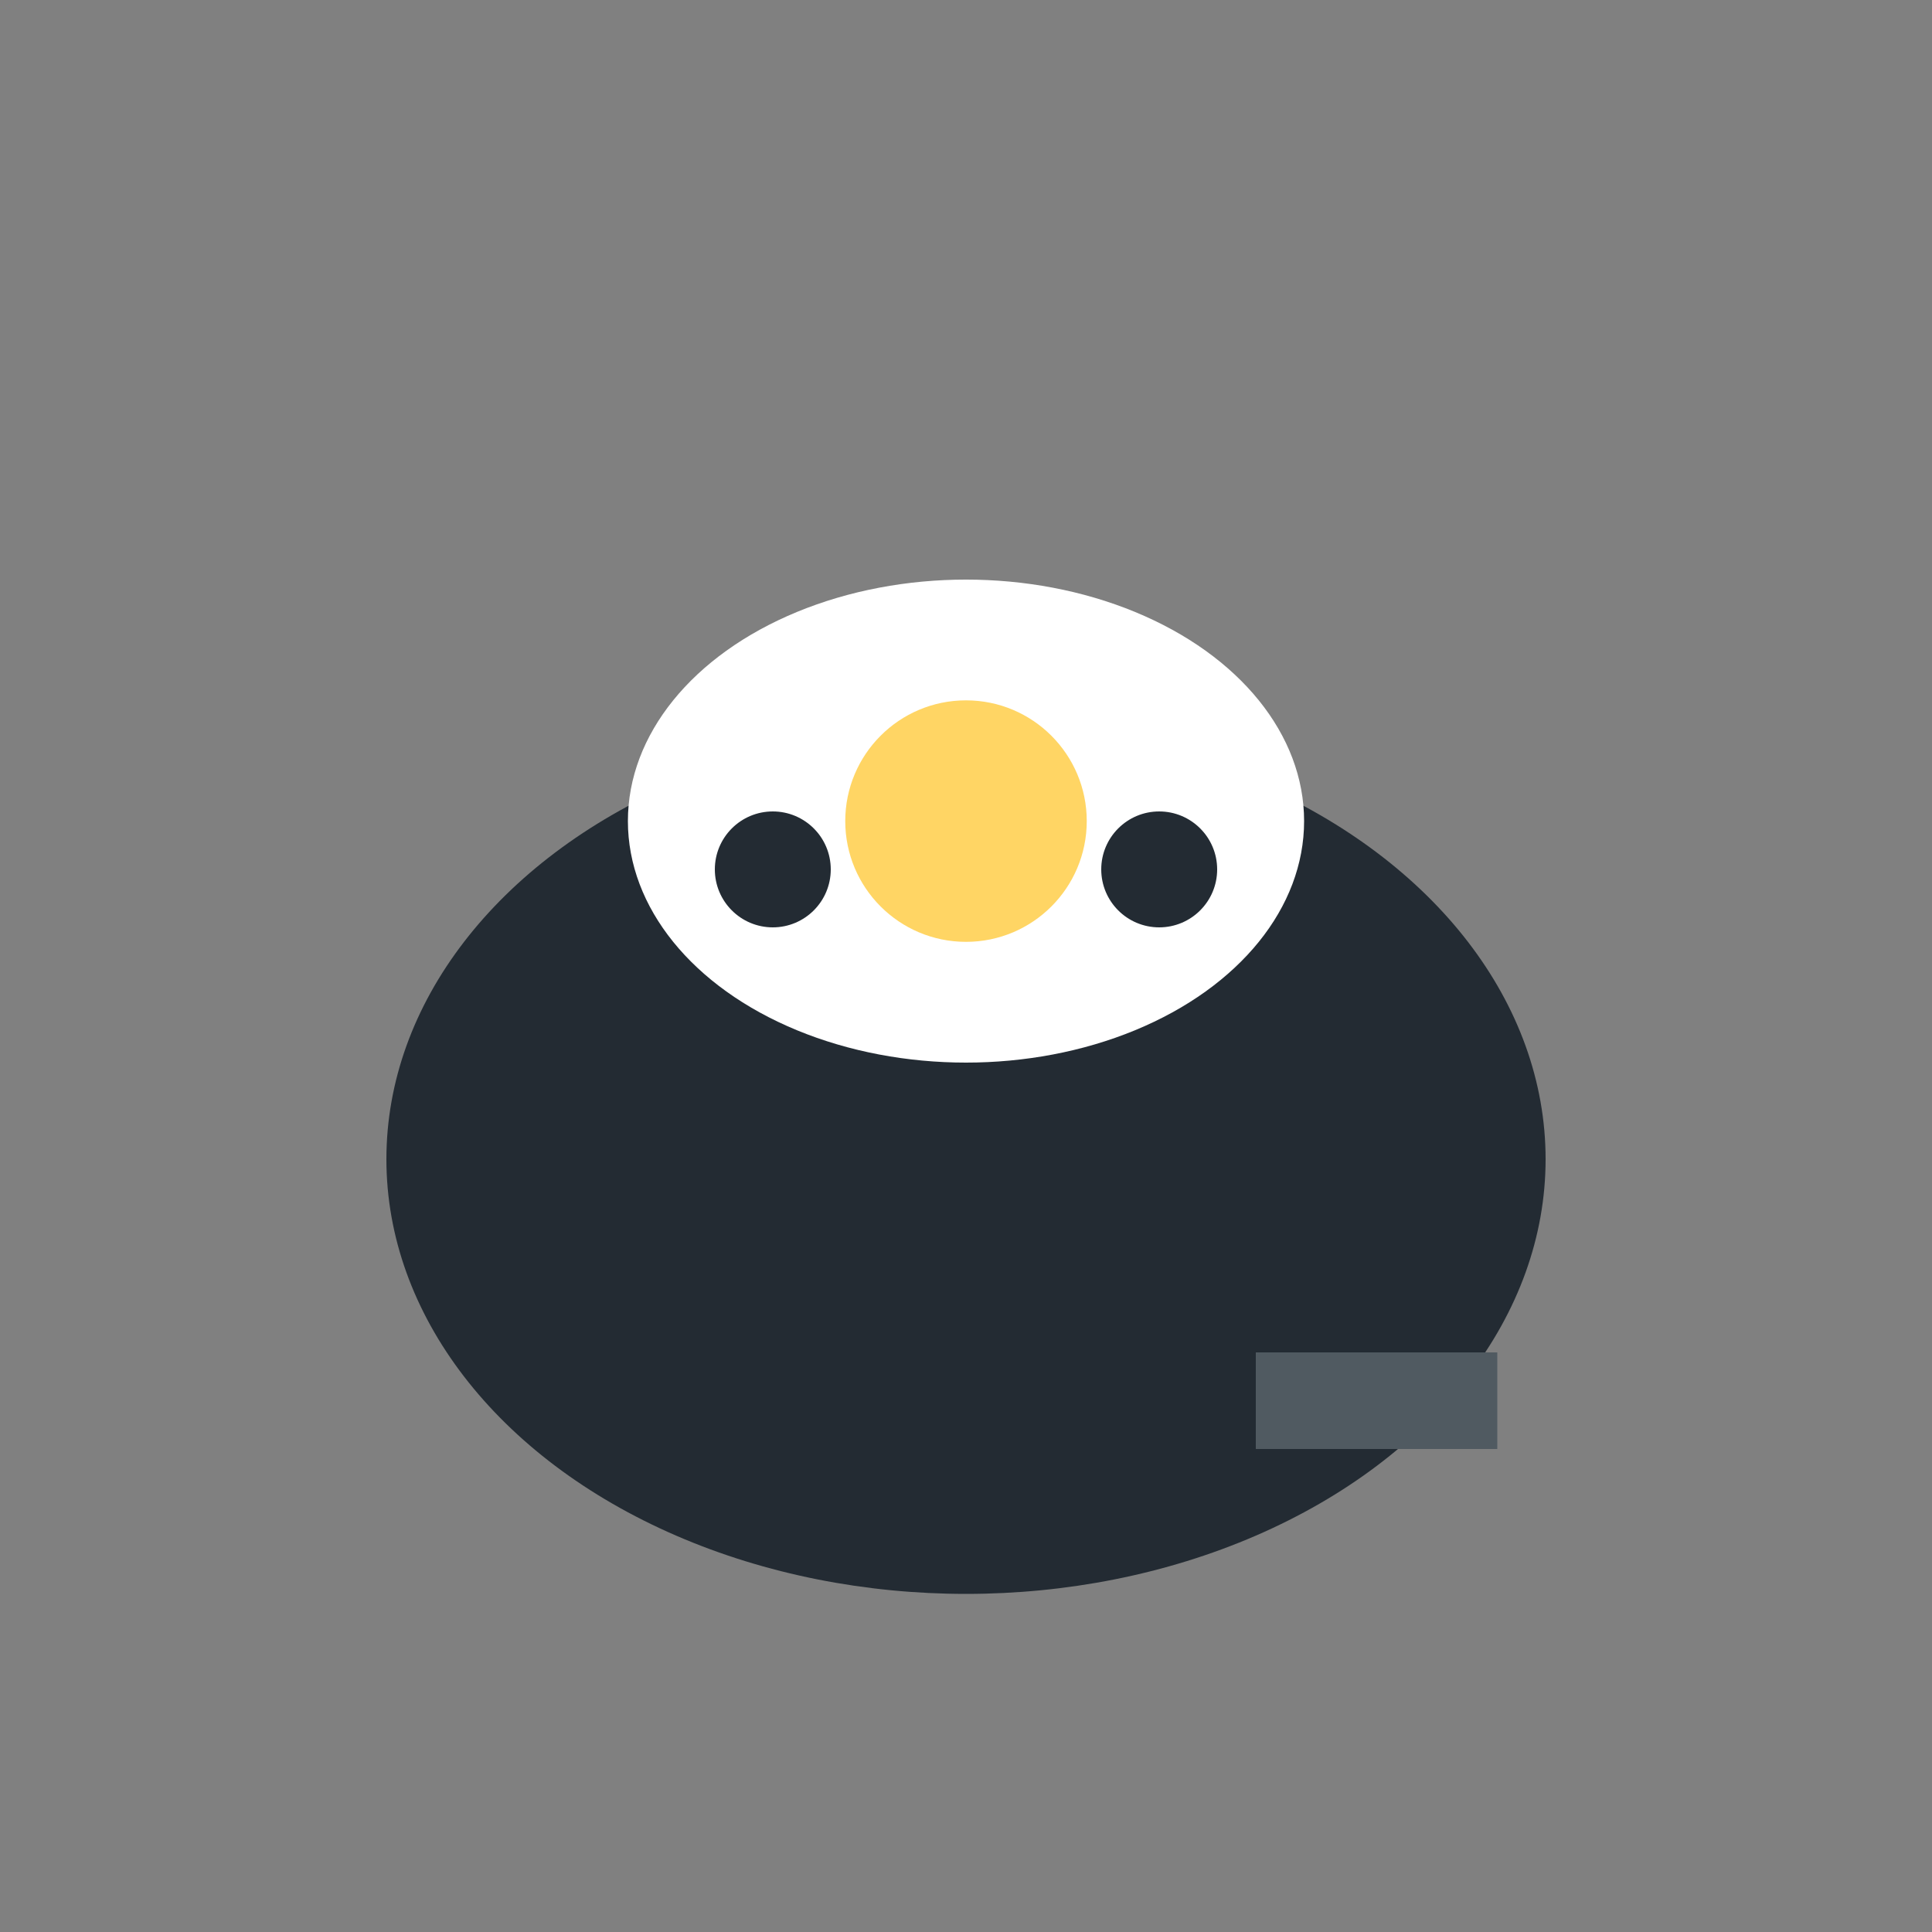 <svg width="40" height="40" viewBox="0 0 40 40" fill="none" xmlns="http://www.w3.org/2000/svg">
  <rect x="0" y="0" width="40" height="40" fill="#808080" stroke="none"/>
  <ellipse cx="20" cy="24" rx="12" ry="9" fill="#232B33"/>
  <ellipse cx="20" cy="17" rx="7" ry="5" fill="#FFF"/>
  <circle cx="16" cy="18" r="1.2" fill="#232B33"/>
  <circle cx="24" cy="18" r="1.2" fill="#232B33"/>
  <circle cx="20" cy="17" r="2.5" fill="#FFD564"/>
  <rect x="26" y="28" width="5" height="2" fill="#505A61"/>
</svg>

